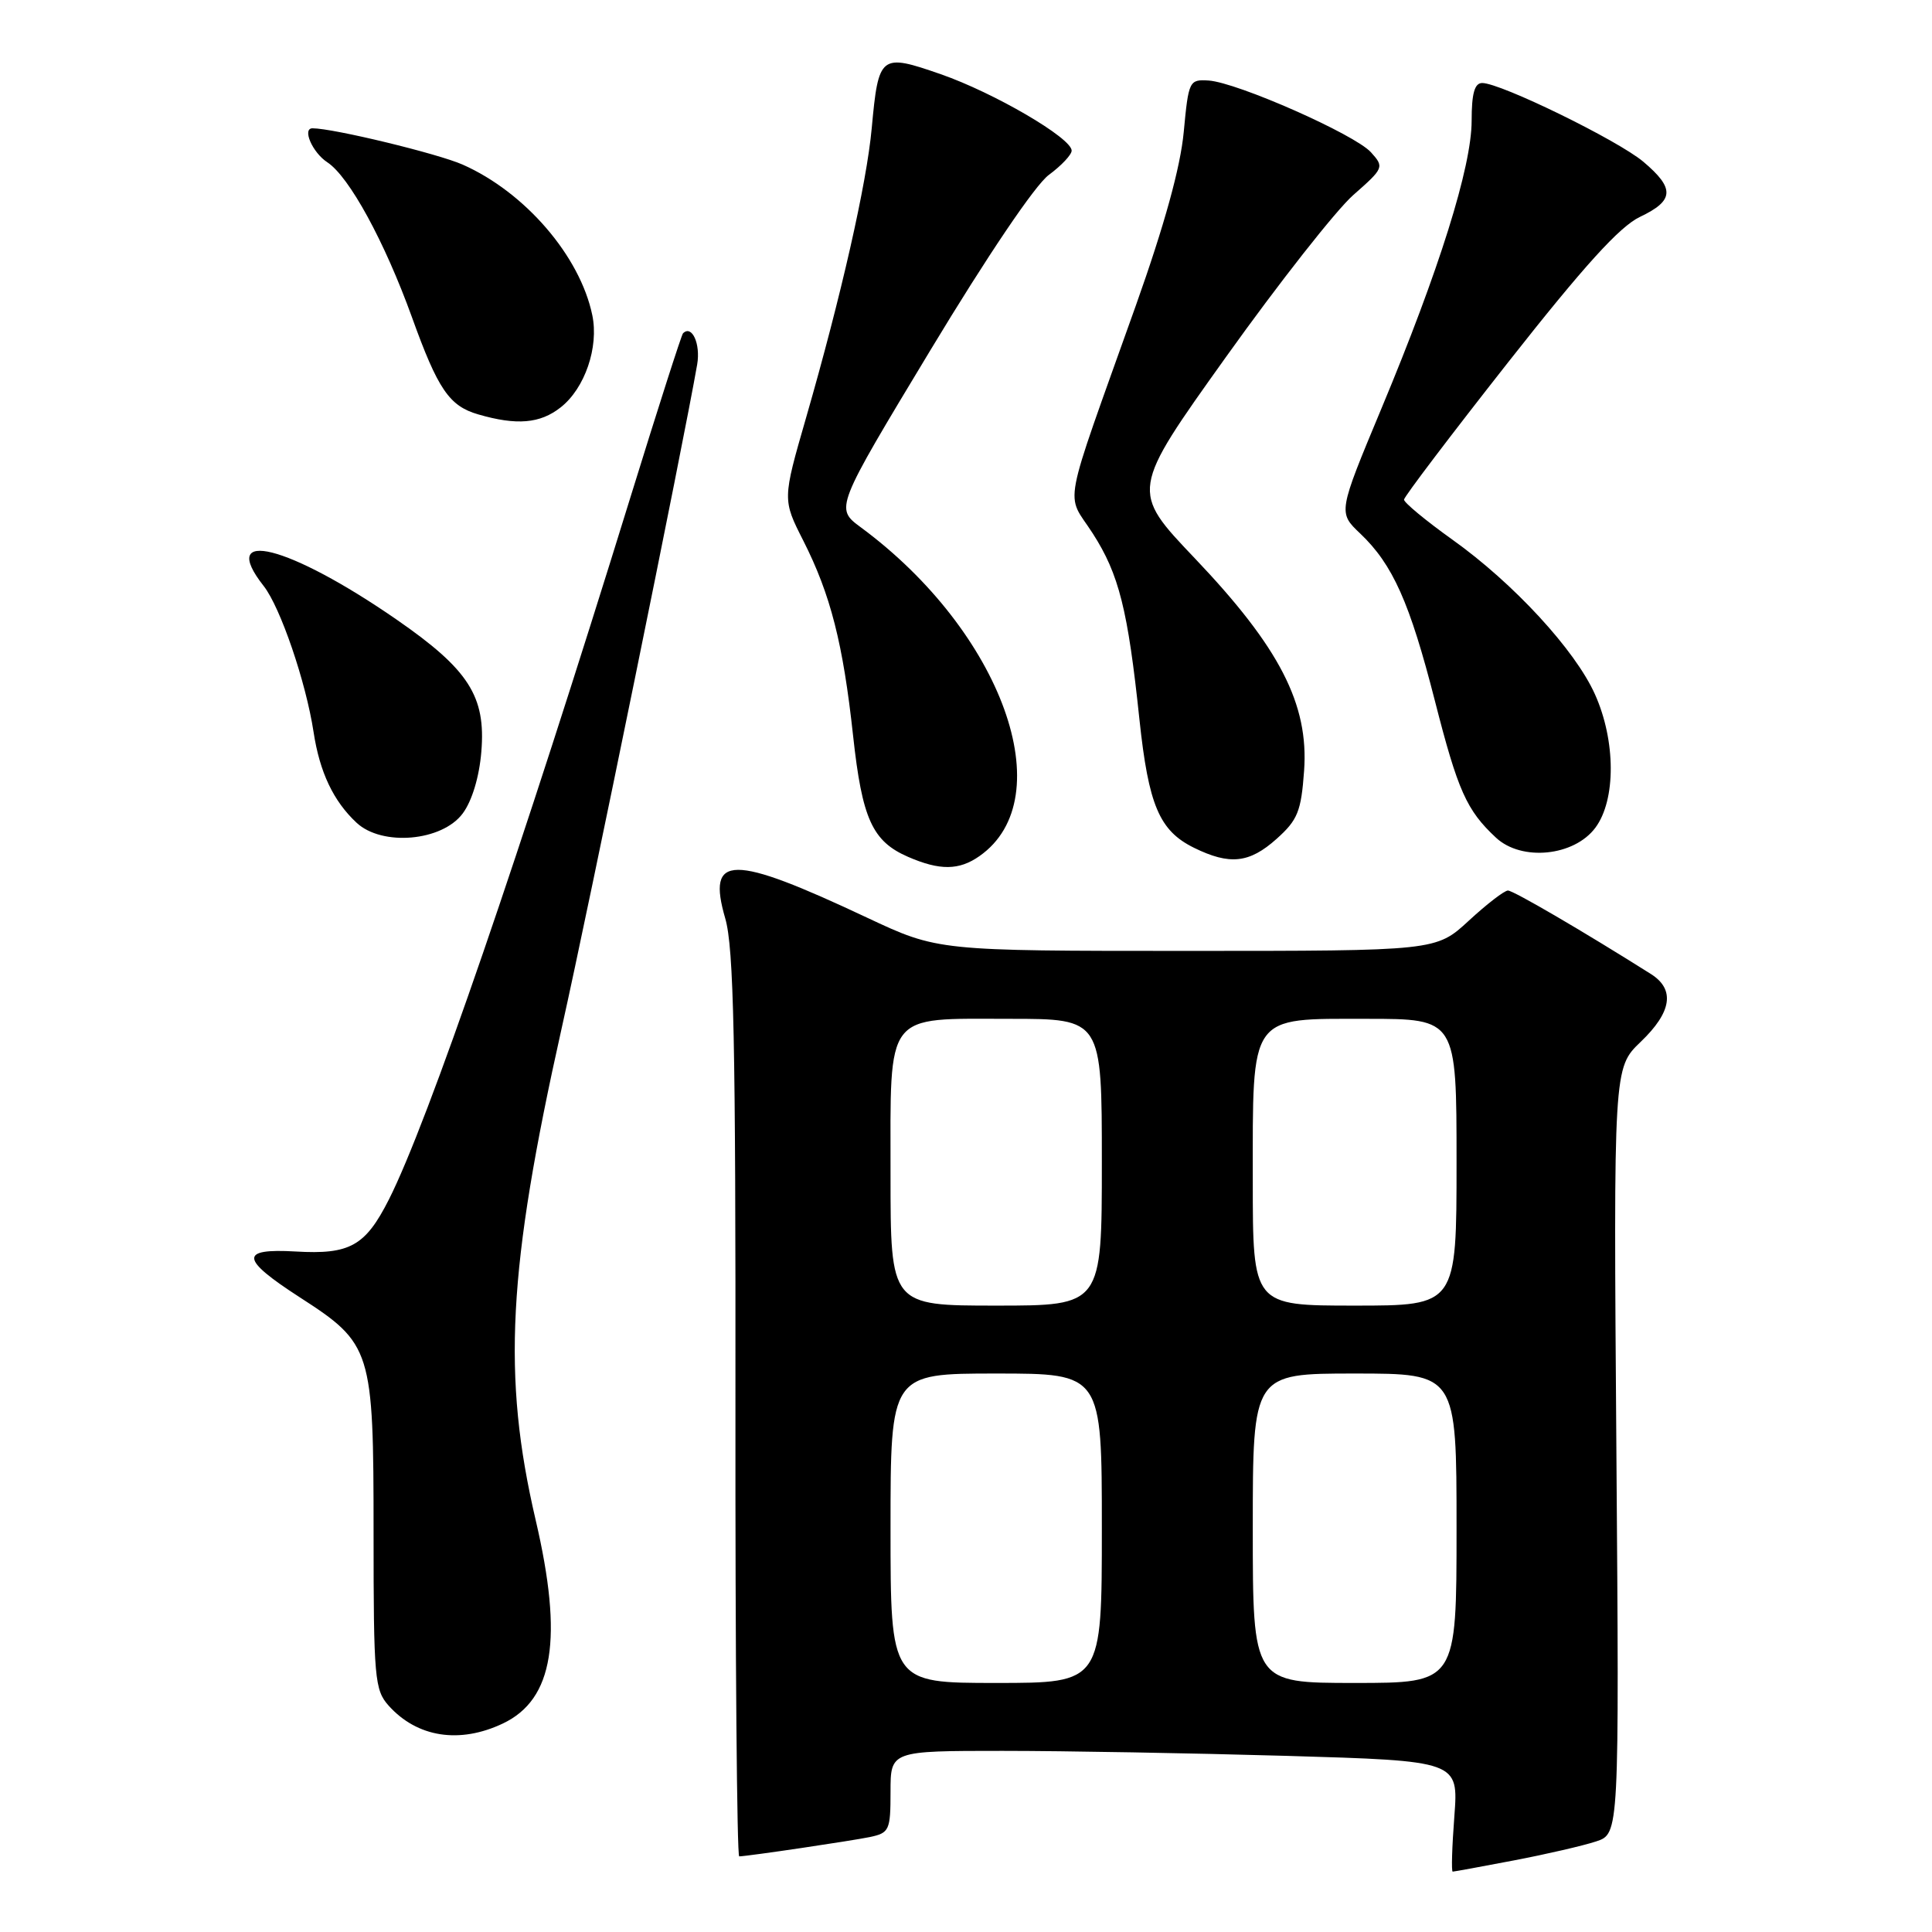 <?xml version="1.0" encoding="UTF-8" standalone="no"?>
<!DOCTYPE svg PUBLIC "-//W3C//DTD SVG 1.1//EN" "http://www.w3.org/Graphics/SVG/1.1/DTD/svg11.dtd" >
<svg xmlns="http://www.w3.org/2000/svg" xmlns:xlink="http://www.w3.org/1999/xlink" version="1.1" viewBox="0 0 256 256">
 <g >
 <path fill="currentColor"
d=" M 200.62 246.51 C 204.91 245.69 209.80 244.56 211.49 244.00 C 214.56 242.99 214.56 242.99 214.18 192.24 C 213.80 141.50 213.80 141.50 217.40 138.05 C 221.53 134.10 221.98 131.10 218.75 129.06 C 209.76 123.39 200.53 118.00 199.81 118.00 C 199.34 118.00 197.00 119.80 194.62 122.00 C 190.28 126.00 190.28 126.00 157.27 126.00 C 124.27 126.00 124.27 126.00 114.88 121.59 C 96.88 113.12 93.62 113.14 96.10 121.70 C 97.23 125.58 97.49 137.98 97.45 186.25 C 97.42 219.11 97.65 245.99 97.95 245.98 C 99.30 245.93 112.77 243.93 115.25 243.42 C 117.84 242.87 118.00 242.53 118.00 237.42 C 118.00 232.00 118.00 232.00 132.84 232.00 C 141.00 232.00 157.93 232.30 170.47 232.66 C 193.26 233.33 193.26 233.33 192.71 240.66 C 192.40 244.70 192.30 248.00 192.49 248.00 C 192.67 248.00 196.33 247.33 200.62 246.51 Z  M 66.64 228.37 C 73.35 225.18 74.65 217.14 70.98 201.42 C 66.53 182.32 67.27 168.24 74.42 136.26 C 78.14 119.64 90.54 58.88 92.38 48.29 C 92.85 45.56 91.68 42.99 90.50 44.17 C 90.30 44.37 87.20 54.04 83.61 65.65 C 68.95 113.09 56.66 148.82 51.52 158.96 C 48.40 165.11 46.36 166.25 39.17 165.83 C 31.71 165.40 31.83 166.80 39.69 171.88 C 49.28 178.07 49.50 178.78 49.50 203.14 C 49.50 222.37 49.64 223.93 51.50 226.01 C 55.28 230.22 60.89 231.10 66.64 228.37 Z  M 129.78 113.44 C 140.75 105.76 132.79 83.70 114.07 69.88 C 110.64 67.35 110.64 67.35 123.29 46.39 C 130.84 33.88 137.16 24.52 138.97 23.18 C 140.64 21.95 142.00 20.50 142.00 19.96 C 142.00 18.29 131.72 12.29 124.65 9.83 C 116.65 7.05 116.41 7.24 115.51 16.97 C 114.84 24.34 111.45 39.25 106.81 55.35 C 103.68 66.20 103.68 66.20 106.45 71.66 C 110.06 78.79 111.71 85.26 113.04 97.50 C 114.24 108.52 115.59 111.48 120.33 113.54 C 124.52 115.36 127.08 115.34 129.78 113.44 Z  M 169.16 111.15 C 171.95 108.65 172.41 107.53 172.80 102.12 C 173.43 93.32 169.56 85.79 158.32 73.98 C 149.79 65.02 149.79 65.02 162.48 47.26 C 169.46 37.49 177.04 27.85 179.32 25.84 C 183.38 22.27 183.43 22.14 181.66 20.18 C 179.51 17.80 163.95 10.93 160.15 10.67 C 157.58 10.51 157.49 10.70 156.85 17.50 C 156.41 22.17 154.30 29.82 150.50 40.50 C 140.54 68.47 141.19 65.06 144.80 70.69 C 148.27 76.09 149.45 80.79 150.98 95.32 C 152.19 106.70 153.62 110.07 158.20 112.33 C 162.94 114.66 165.54 114.39 169.16 111.15 Z  M 211.40 109.67 C 214.13 106.00 214.11 98.16 211.34 92.00 C 208.72 86.14 200.54 77.27 192.44 71.50 C 188.90 68.97 186.02 66.58 186.04 66.20 C 186.06 65.81 192.27 57.62 199.84 48.00 C 209.88 35.24 214.61 30.02 217.30 28.74 C 221.85 26.58 221.95 24.98 217.75 21.43 C 214.38 18.59 198.85 11.00 196.40 11.00 C 195.39 11.00 195.00 12.38 195.00 15.99 C 195.00 22.09 190.71 35.78 183.03 54.17 C 177.30 67.91 177.30 67.91 180.24 70.70 C 184.55 74.80 186.80 79.83 190.13 92.86 C 193.18 104.80 194.33 107.37 198.23 111.00 C 201.62 114.16 208.59 113.46 211.40 109.67 Z  M 61.31 107.79 C 62.54 106.14 63.51 102.94 63.78 99.60 C 64.39 92.26 62.11 88.71 52.54 82.09 C 38.25 72.21 28.78 69.82 34.94 77.65 C 37.15 80.46 40.54 90.37 41.55 97.00 C 42.36 102.32 44.18 106.16 47.25 109.02 C 50.63 112.17 58.57 111.48 61.31 107.79 Z  M 74.29 53.98 C 77.50 51.46 79.37 46.00 78.48 41.75 C 76.85 33.92 69.56 25.46 61.30 21.81 C 58.00 20.35 44.15 17.00 41.41 17.00 C 40.00 17.00 41.40 20.22 43.38 21.51 C 46.27 23.41 50.95 31.98 54.58 42.02 C 58.03 51.60 59.53 53.80 63.37 54.91 C 68.46 56.39 71.57 56.13 74.29 53.98 Z  M 118.00 202.50 C 118.00 182.00 118.00 182.00 132.00 182.00 C 146.00 182.00 146.00 182.00 146.00 202.50 C 146.00 223.00 146.00 223.00 132.00 223.00 C 118.00 223.00 118.00 223.00 118.00 202.50 Z  M 166.00 202.50 C 166.00 182.00 166.00 182.00 179.50 182.00 C 193.00 182.00 193.00 182.00 193.00 202.50 C 193.00 223.00 193.00 223.00 179.50 223.00 C 166.00 223.00 166.00 223.00 166.00 202.50 Z  M 118.00 155.65 C 118.00 133.82 117.10 135.00 133.83 135.00 C 146.00 135.00 146.00 135.00 146.00 154.00 C 146.00 173.00 146.00 173.00 132.00 173.00 C 118.00 173.00 118.00 173.00 118.00 155.65 Z  M 166.00 156.46 C 166.00 134.19 165.43 135.00 181.12 135.00 C 193.00 135.00 193.00 135.00 193.00 154.00 C 193.00 173.00 193.00 173.00 179.50 173.00 C 166.00 173.00 166.00 173.00 166.00 156.46 Z "/>
</g>
</svg>